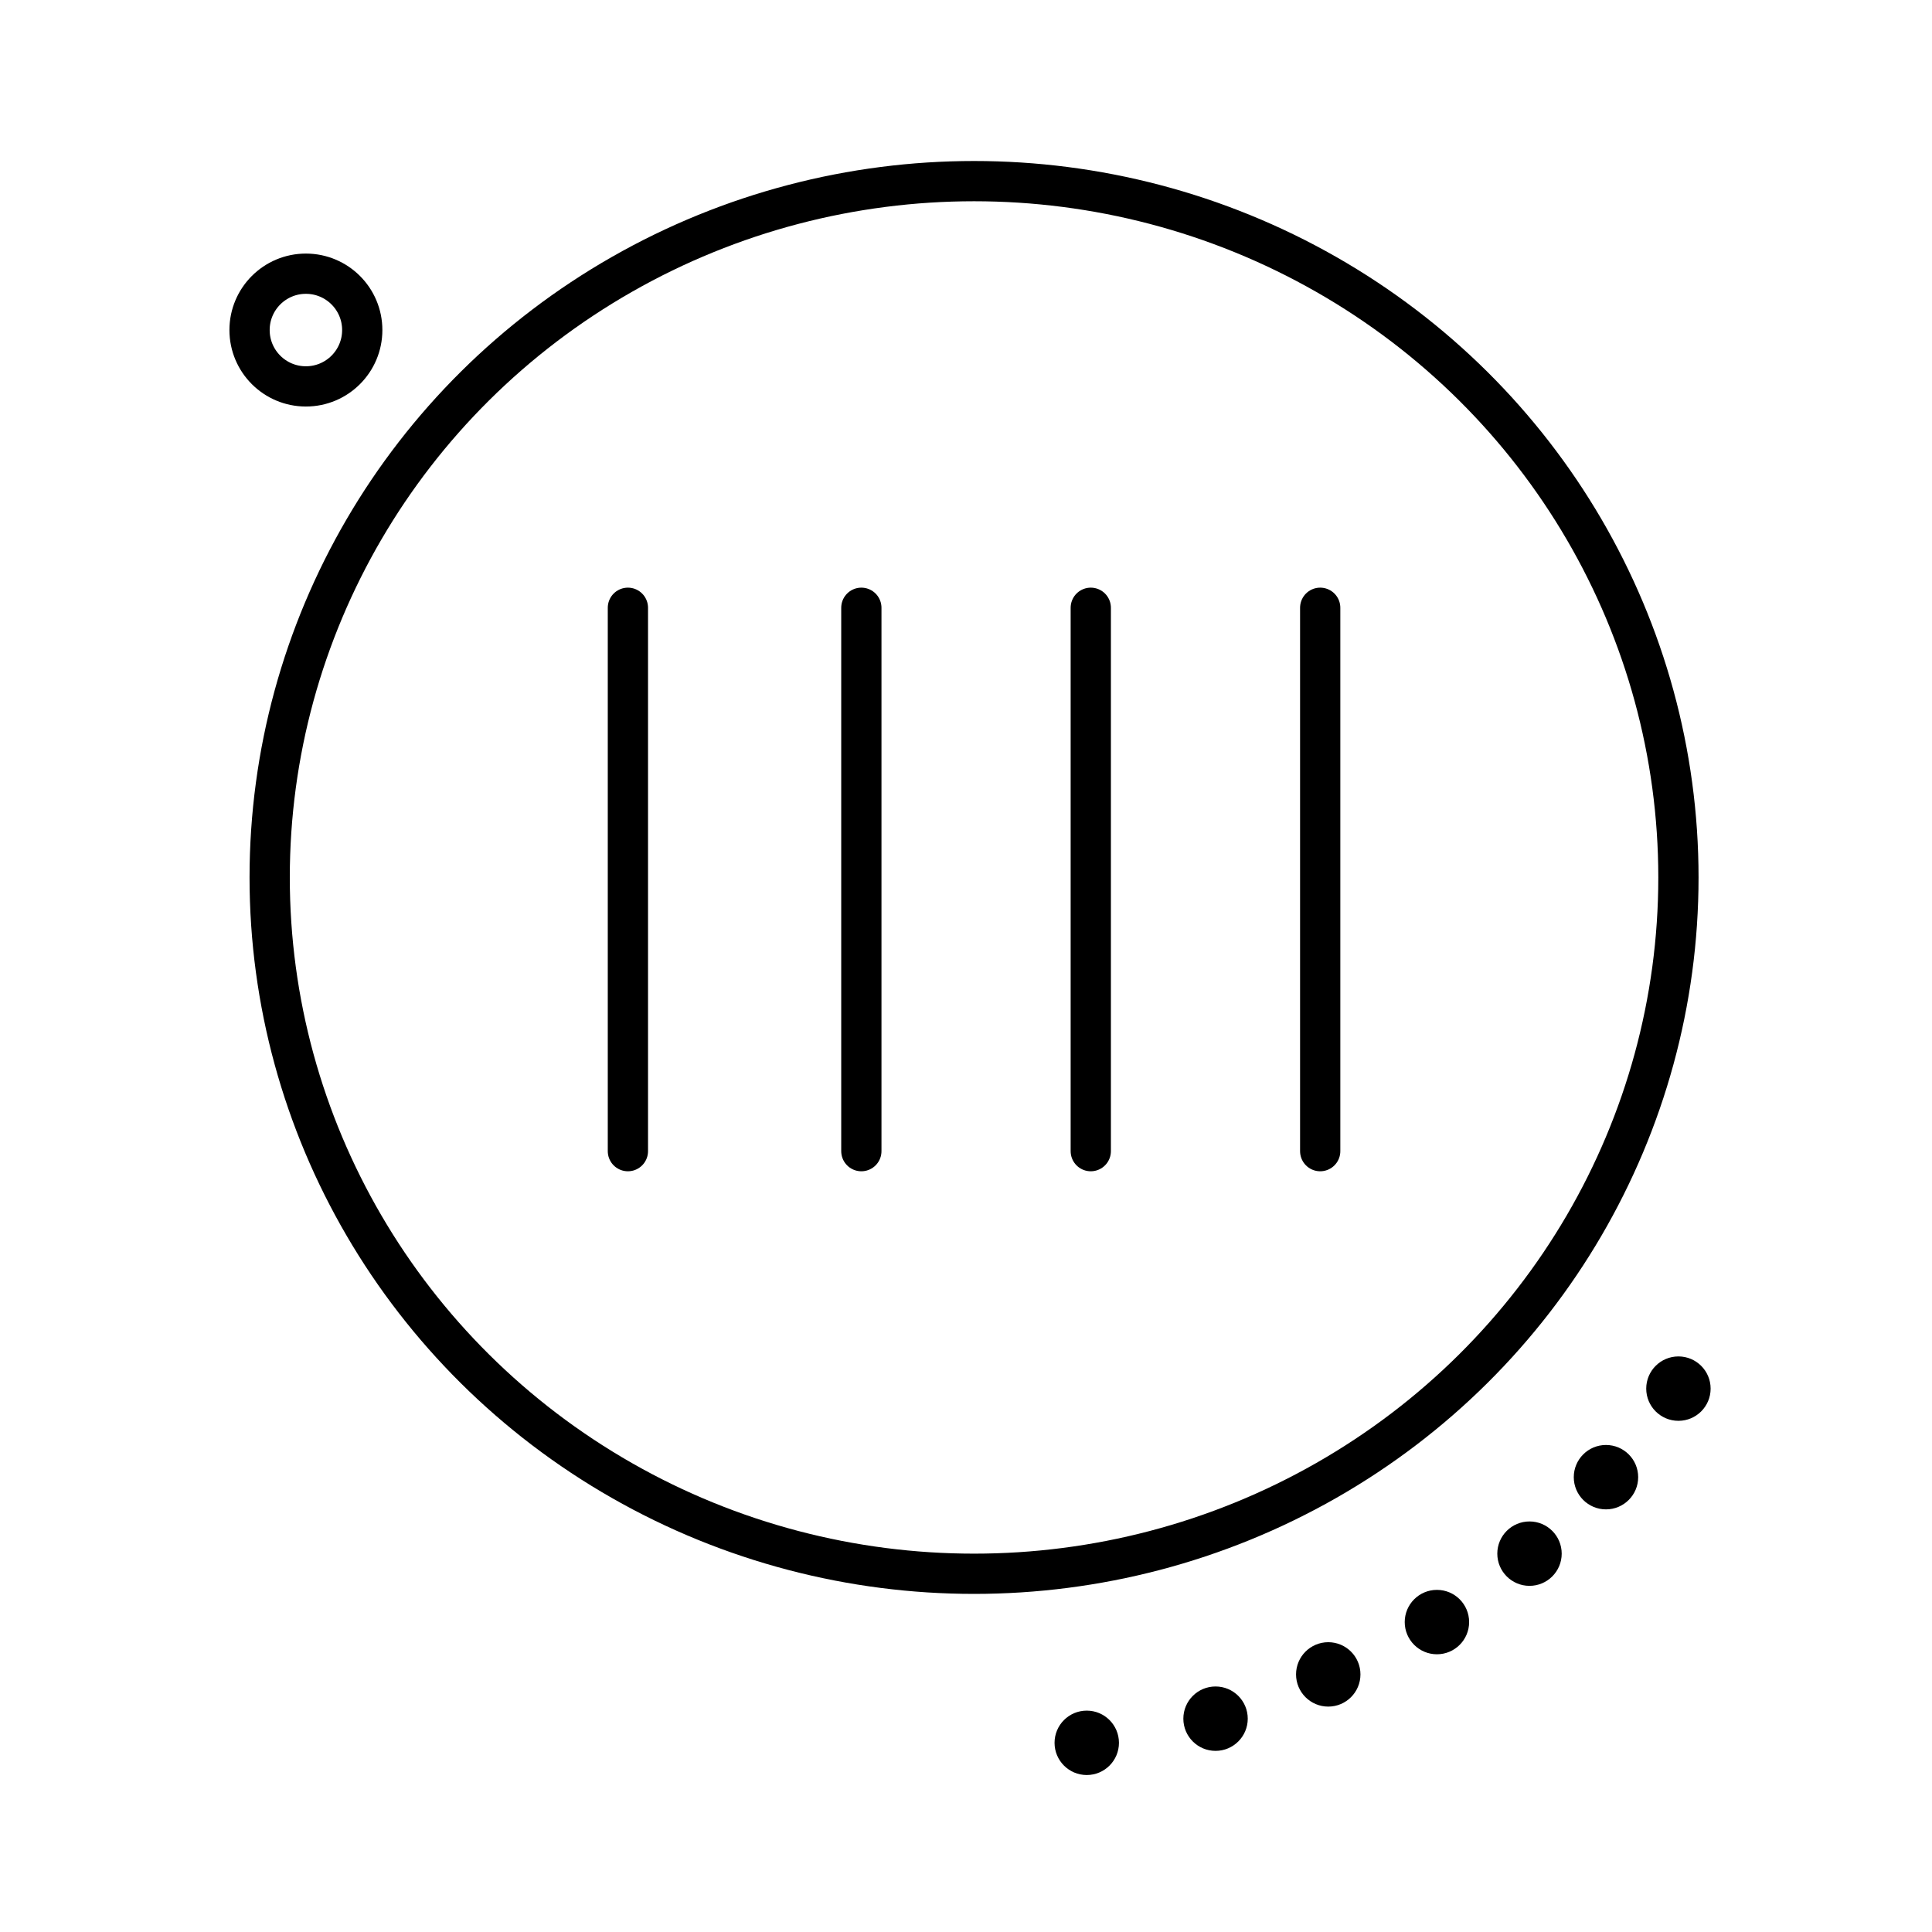 <?xml version="1.0" encoding="utf-8"?>
<!-- Generator: Adobe Illustrator 25.3.0, SVG Export Plug-In . SVG Version: 6.00 Build 0)  -->
<svg version="1.1" id="Layer_1" xmlns="http://www.w3.org/2000/svg" xmlns:xlink="http://www.w3.org/1999/xlink" x="0px" y="0px"
	 viewBox="0 0 48 48" style="enable-background:new 0 0 48 48;" xml:space="preserve">
<style type="text/css">
	.st0{fill:none;stroke:#000000;stroke-linecap:round;stroke-linejoin:round;}
</style>
<circle class="st0" cx="7.6" cy="8.2" r="1.4"/>
<ellipse class="st0" cx="24.2" cy="21.8" rx="17.5" ry="17.3"/>
<circle cx="41.7" cy="34.5" r="0.8"/>
<circle cx="38" cy="38.6" r="0.8"/>
<circle cx="35.7" cy="40.3" r="0.8"/>
<circle cx="33" cy="41.6" r="0.8"/>
<circle cx="30.2" cy="42.7" r="0.8"/>
<circle cx="27" cy="43.3" r="0.8"/>
<circle cx="39.9" cy="36.7" r="0.8"/>
<line class="st0" x1="15.6" y1="15.1" x2="15.6" y2="28.6"/>
<line class="st0" x1="21.4" y1="15.1" x2="21.4" y2="28.6"/>
<line class="st0" x1="27.1" y1="15.1" x2="27.1" y2="28.6"/>
<line class="st0" x1="32.8" y1="15.1" x2="32.8" y2="28.6"/>
</svg>

